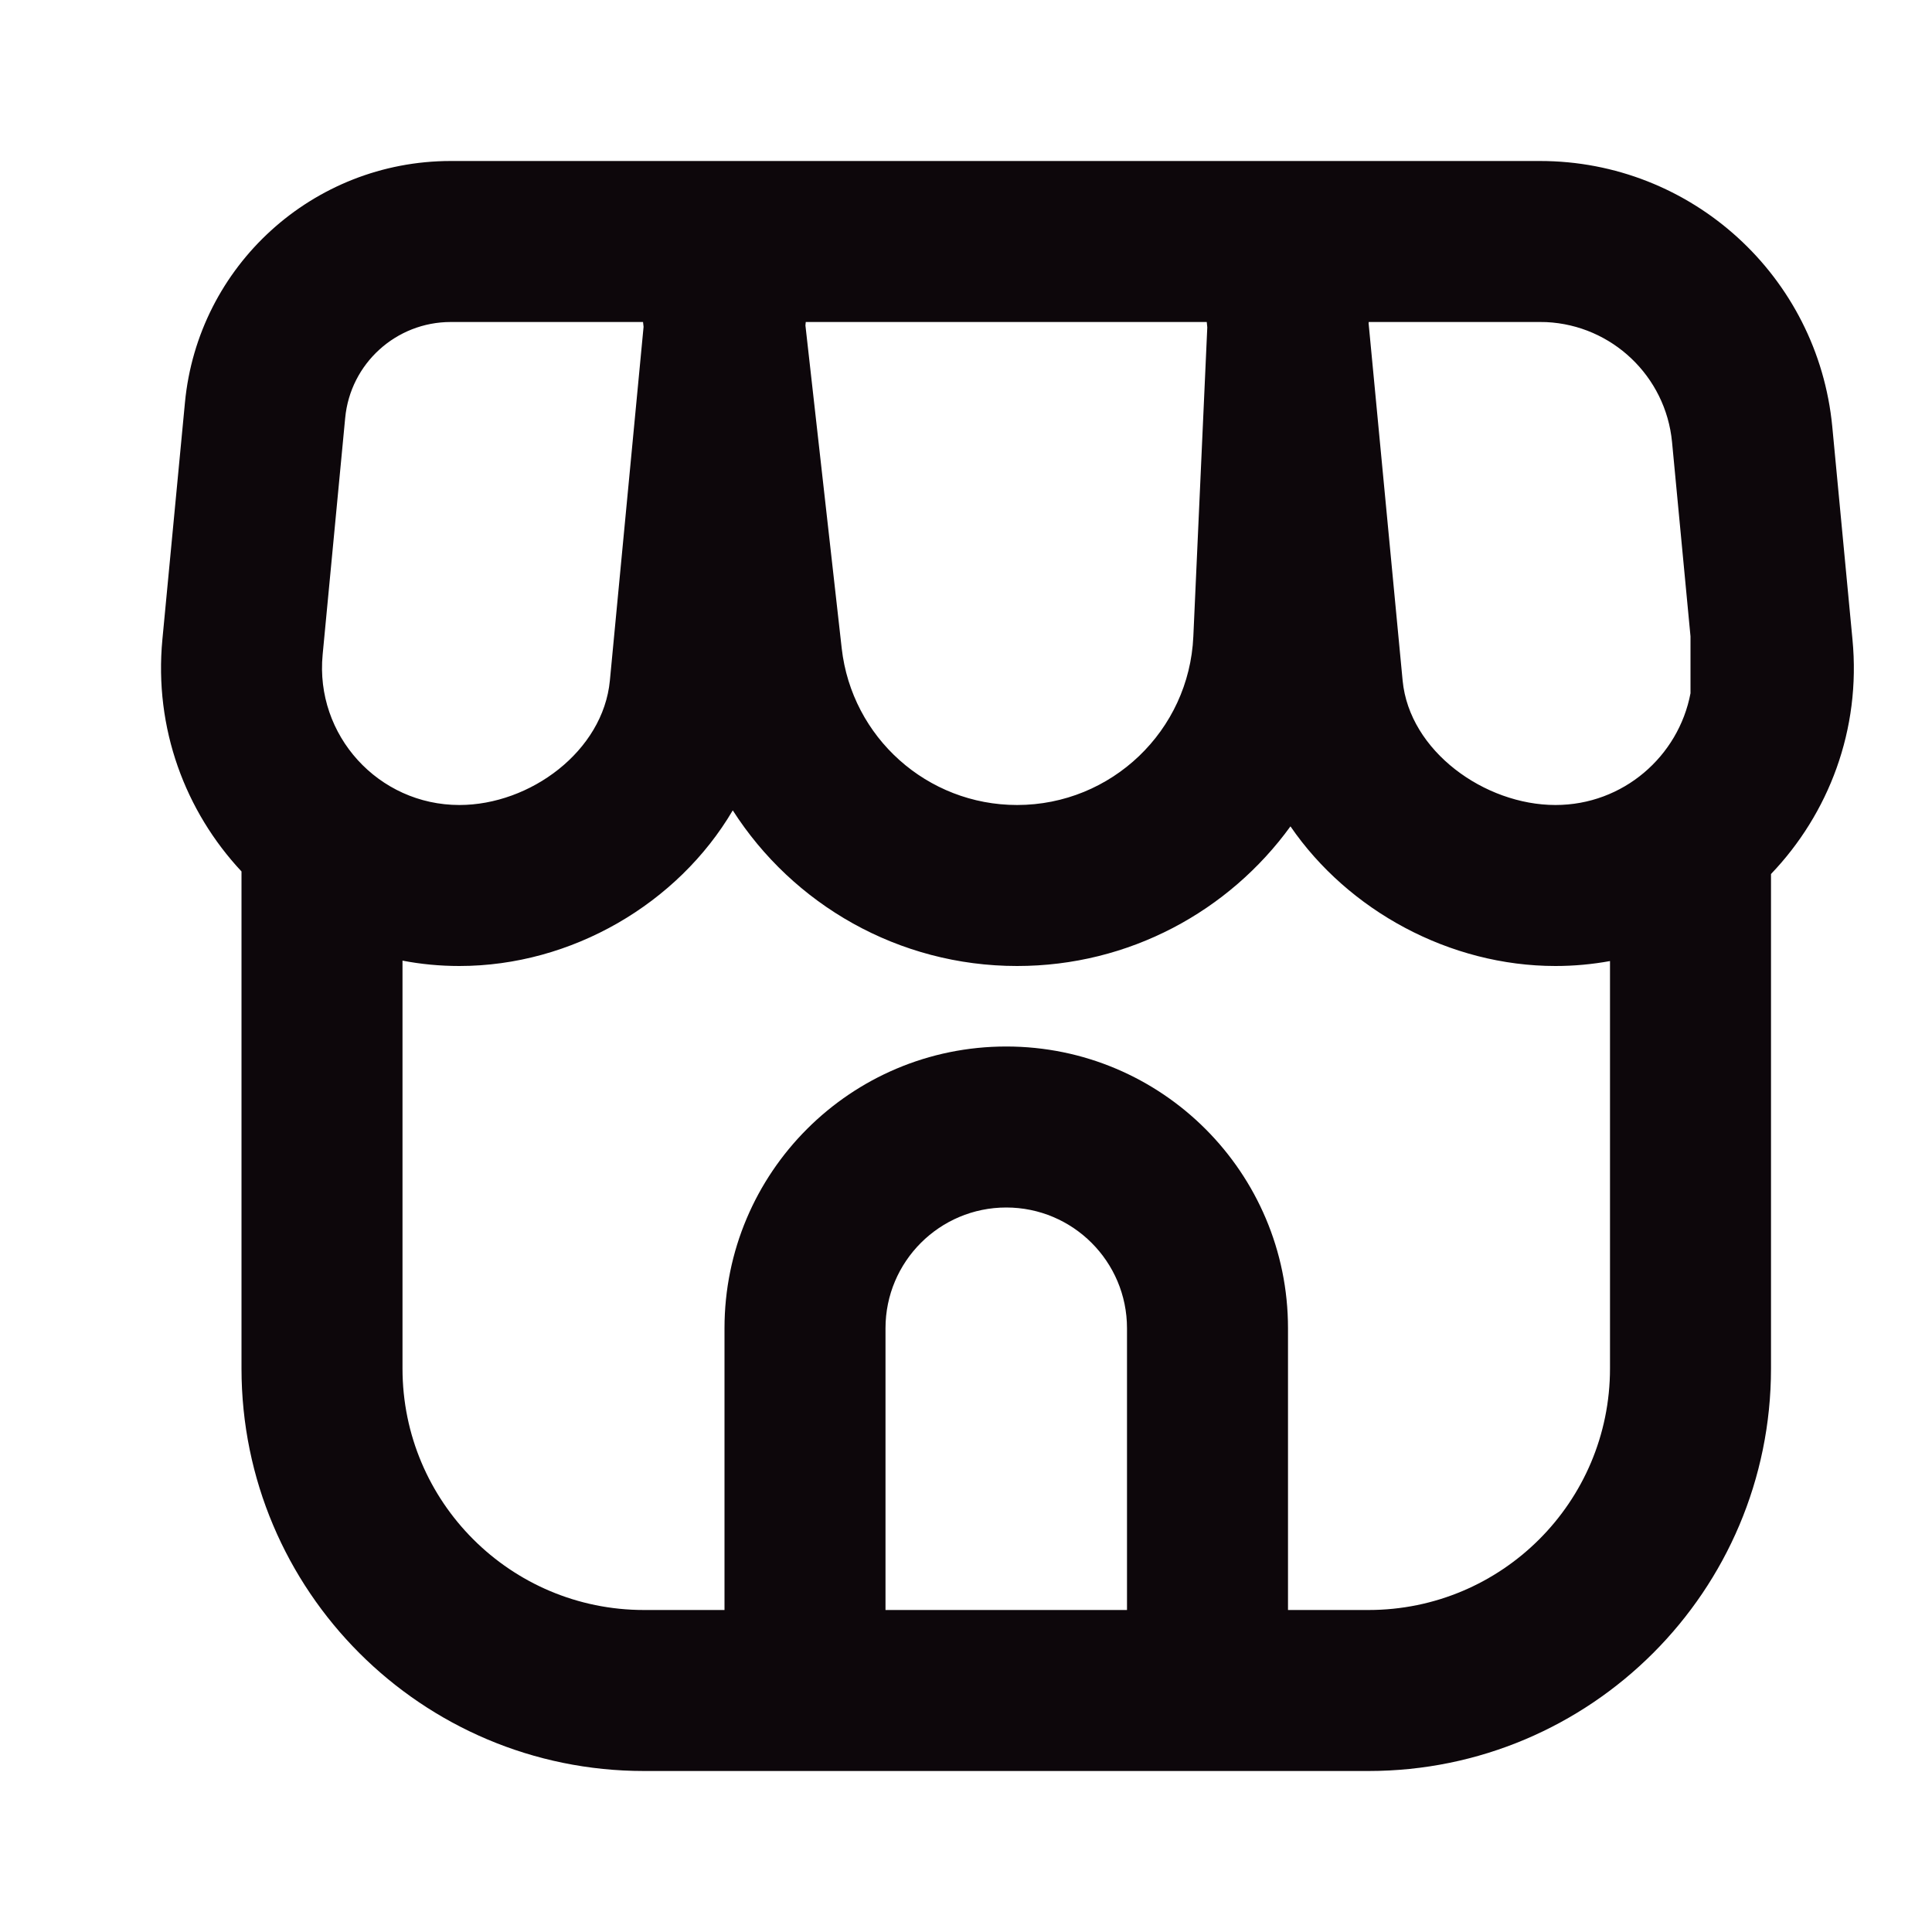 <svg width="18" height="18" viewBox="0 0 18 18" fill="none" xmlns="http://www.w3.org/2000/svg">
<path fill-rule="evenodd" clip-rule="evenodd" d="M7.507 3L7.504 3.032L7.842 6.04C7.936 6.872 8.639 7.5 9.476 7.5C10.355 7.5 11.079 6.808 11.118 5.93L11.248 3.05L11.243 3H7.507ZM4.28 9C5.327 9 6.316 8.419 6.827 7.55C7.388 8.427 8.371 9 9.476 9C10.521 9 11.45 8.489 12.023 7.699C12.562 8.485 13.507 9 14.492 9C14.666 9 14.835 8.984 15 8.954V12.75C15 13.993 13.993 15 12.75 15H12V12.375C12 10.925 10.825 9.75 9.375 9.75C7.925 9.75 6.75 10.925 6.75 12.375V15H6C4.757 15 3.75 13.993 3.75 12.75V8.95C3.921 8.983 4.099 9 4.28 9ZM2.25 8.119C1.727 7.56 1.434 6.787 1.513 5.957L1.723 3.752C1.844 2.475 2.917 1.5 4.2 1.5H5.822H7.65H11.1H12.819H14.348C15.758 1.5 16.937 2.572 17.071 3.976L17.259 5.957C17.34 6.798 17.037 7.582 16.5 8.143V12.75C16.5 14.821 14.821 16.5 12.75 16.5H12H6.75H6C3.929 16.5 2.25 14.821 2.25 12.75V8.119ZM15.75 5.929L15.578 4.118C15.519 3.504 15.017 3.03 14.407 3.001C14.387 3 14.367 3 14.348 3H12.752L12.751 3.012L13.068 6.341C13.131 6.998 13.832 7.5 14.492 7.5C15.123 7.5 15.639 7.046 15.75 6.459V5.929ZM5.682 6.341L5.996 3.045L5.991 3H4.2C3.69 3 3.264 3.387 3.216 3.894L3.006 6.099C2.934 6.85 3.525 7.5 4.28 7.5C4.94 7.5 5.619 6.998 5.682 6.341ZM10.5 12.375V15H8.25V12.375C8.25 11.754 8.754 11.25 9.375 11.25C9.996 11.25 10.5 11.754 10.5 12.375Z" fill="#0D070B"/>
</svg>
